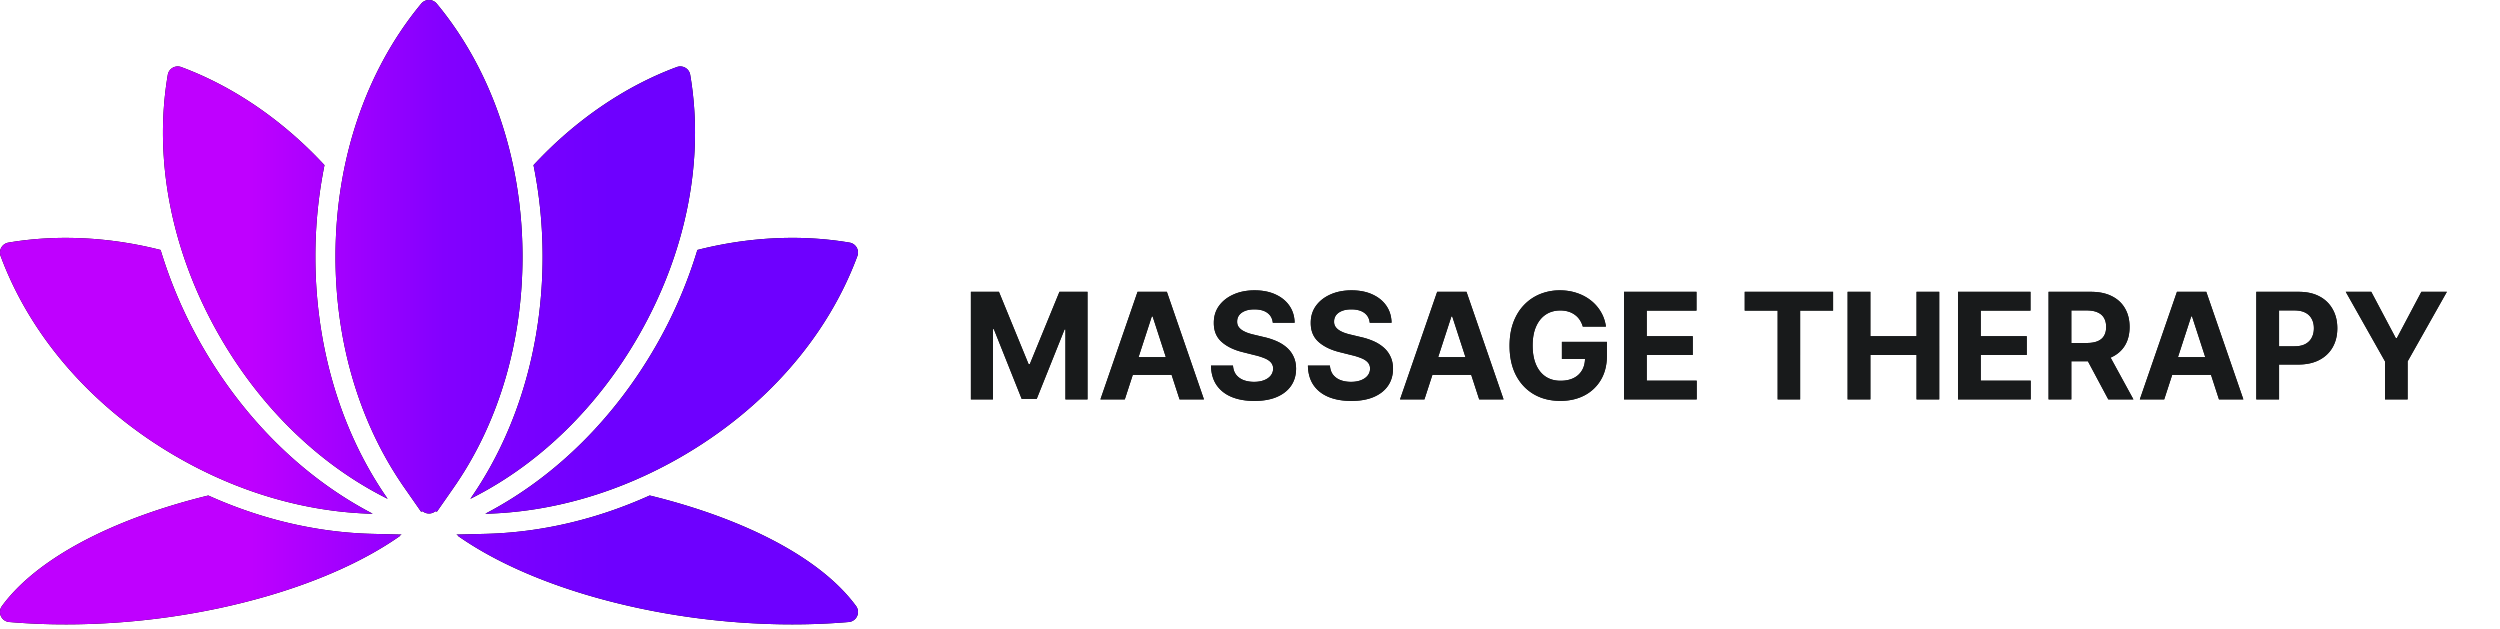 <svg id="lotus-flower-with-text" width="338" height="85" xmlns="http://www.w3.org/2000/svg">
    <g id="shapes">
        <!-- Lotus Logo Components -->
        <path id="center-petal" d="M58 69.425a1.36 1.36 0 01-.863-.309 1.346 1.346 0 01-.21.058l-2.298-3.297a46.933 46.933 0 01-.396-.58l.003.002c-5.751-8.53-8.878-19.219-8.878-30.586 0-13.047 4.118-25.2 11.595-34.221a1.36 1.36 0 012.093 0c7.478 9.02 11.596 21.174 11.596 34.22 0 11.368-3.127 22.057-8.88 30.588l-.005.009-.059.087c-.11.161-.22.323-.331.483l-2.296 3.295a1.35 1.35 0 01-.209-.058 1.358 1.358 0 01-.862.31z"/>

        <path id="bottom-right-petal" d="M107.135 84.415c-9.275 0-18.75-1.337-27.4-3.866-7.112-2.078-13.242-4.876-17.804-8.085l.134.004-.368-.192 3.978-.098c7.667-.189 15.2-2.042 22.166-5.186 1.331.325 2.645.677 3.939 1.055 11.309 3.306 19.818 8.239 23.958 13.89a1.36 1.36 0 01-.98 2.158c-2.463.212-5.028.32-7.623.32z"/>

        <path id="right-petal" d="M64.311 67.069l-.722.376.009-.012.25-.364.007-.01.13-.191.013-.02.006-.01.013-.018c6.338-9.395 9.344-20.787 9.344-32.107 0-4.153-.405-8.315-1.23-12.385 5.584-6.02 12.29-10.636 19.37-13.261a1.359 1.359 0 011.814 1.046c1.965 11.552-.546 24.135-7.069 35.434-5.468 9.47-13.128 16.95-21.935 21.522z"/>

        <path id="bottom-left-petal" d="M8.865 84.415a89.29 89.29 0 01-7.622-.32 1.359 1.359 0 01-.98-2.157c4.14-5.652 12.649-10.586 23.958-13.891a90.64 90.64 0 013.94-1.055c6.966 3.144 14.498 4.996 22.165 5.186l3.978.098-.368.191.135-.003c-4.562 3.208-10.693 6.007-17.804 8.085-8.651 2.529-18.126 3.866-27.402 3.866z"/>

        <path id="left-petal" d="M52.398 67.43l.009.012-.733-.381c-8.8-4.573-16.455-12.05-21.92-21.516-6.524-11.298-9.034-23.882-7.069-35.433a1.36 1.36 0 011.813-1.046c7.08 2.625 13.787 7.241 19.37 13.26a62.463 62.463 0 00-1.229 12.385c0 11.318 3.002 22.713 9.34 32.106l.007.01.007.01.013.019.135.198c.085.126.17.251.258.376z"/>

        <path id="upper-right-petal" d="M94.288 33.795c4.275-1.086 8.576-1.635 12.847-1.635 2.633 0 5.235.216 7.734.641a1.359 1.359 0 011.047 1.813c-4.074 10.986-12.54 20.629-23.838 27.152-8.355 4.823-17.48 7.471-26.47 7.693 9.69-5.042 17.553-13.131 22.993-22.554a62.07 62.07 0 005.687-13.11z"/>

        <path id="upper-left-petal" d="M50.393 69.46c-8.991-.222-18.117-2.87-26.47-7.693C12.625 55.244 4.159 45.601.085 34.615a1.36 1.36 0 011.046-1.813c2.5-.425 5.101-.64 7.734-.64 4.272 0 8.573.548 12.847 1.634a62.056 62.056 0 005.687 13.11c5.44 9.422 13.304 17.512 22.994 22.554z"/>

        <linearGradient id="colours" x1="33.606" y1="42.208" x2="82.398" y2="42.208"
            gradientUnits="userSpaceOnUse">
            <stop stop-color="#BF00FF" />
            <stop offset=".541" stop-color="#8300FF" />
            <stop offset="1" stop-color="#6E00FF" />
        </linearGradient>
    </g>

    <path id="text-path" fill="#181A1B"
        d="M131.264 39.455h3.793l4.005 9.772h.171l4.006-9.772h3.792V54h-2.983v-9.467h-.12l-3.765 9.396h-2.031l-3.764-9.432h-.121V54h-2.983V39.455zM152.072 54h-3.295l5.021-14.545h3.963L162.775 54h-3.295l-3.644-11.222h-.113L152.072 54zm-.206-5.717h7.784v2.4h-7.784v-2.4zm20.219-4.645c-.057-.573-.301-1.018-.732-1.335-.431-.318-1.016-.476-1.754-.476-.502 0-.926.07-1.272.213-.345.137-.61.329-.795.575-.18.246-.27.526-.27.838-.009.26.045.488.163.682.124.194.292.362.505.504.213.137.459.258.738.362.28.1.578.185.895.256l1.307.313a9.212 9.212 0 011.747.568c.53.236.99.528 1.378.873.388.346.689.753.902 1.222.218.469.329 1.006.334 1.612-.005.89-.232 1.662-.682 2.316-.445.648-1.089 1.152-1.932 1.512-.838.355-1.849.533-3.032.533-1.175 0-2.197-.18-3.069-.54-.866-.36-1.543-.892-2.031-1.598-.483-.71-.736-1.588-.76-2.635h2.976c.033.488.173.895.419 1.222.251.322.585.566 1.001.731.422.161.898.242 1.428.242.521 0 .973-.076 1.357-.227.388-.152.688-.363.902-.633.213-.27.319-.58.319-.93a1.21 1.21 0 00-.291-.824c-.189-.222-.469-.412-.838-.568a8.543 8.543 0 00-1.342-.426l-1.584-.398c-1.227-.298-2.195-.764-2.905-1.399-.71-.634-1.063-1.49-1.058-2.564-.005-.88.229-1.65.703-2.308.478-.658 1.134-1.172 1.967-1.541.833-.37 1.78-.554 2.841-.554 1.08 0 2.022.184 2.827.554.809.369 1.439.883 1.889 1.54.45.659.682 1.421.696 2.288h-2.947zm13.105 0c-.057-.573-.301-1.018-.732-1.335-.43-.318-1.015-.476-1.754-.476-.502 0-.925.07-1.271.213-.346.137-.611.329-.796.575a1.39 1.39 0 00-.269.838c-.01.26.045.488.163.682.123.194.291.362.504.504.213.137.459.258.739.362.279.1.577.185.895.256l1.306.313a9.223 9.223 0 011.748.568 5.3 5.3 0 011.377.873c.389.346.689.753.902 1.222.218.469.33 1.006.334 1.612-.004.89-.232 1.662-.682 2.316-.445.648-1.089 1.152-1.931 1.512-.838.355-1.849.533-3.033.533-1.174 0-2.197-.18-3.068-.54-.867-.36-1.544-.892-2.031-1.598-.483-.71-.737-1.588-.76-2.635h2.975c.034.488.173.895.419 1.222a2.33 2.33 0 001.002.731c.421.161.897.242 1.427.242.521 0 .973-.076 1.357-.227.388-.152.689-.363.902-.633.213-.27.32-.58.32-.93 0-.327-.097-.601-.292-.824-.189-.222-.468-.412-.838-.568a8.509 8.509 0 00-1.342-.426l-1.584-.398c-1.226-.298-2.194-.764-2.905-1.399-.71-.634-1.063-1.49-1.058-2.564-.005-.88.23-1.65.703-2.308.478-.658 1.134-1.172 1.968-1.541.833-.37 1.78-.554 2.84-.554 1.08 0 2.022.184 2.827.554.81.369 1.44.883 1.889 1.54.45.659.682 1.421.696 2.288h-2.947zM192.58 54h-3.296l5.022-14.545h3.963L203.283 54h-3.295l-3.644-11.222h-.114L192.58 54zm-.206-5.717h7.784v2.4h-7.784v-2.4zm21.621-4.127a3.175 3.175 0 00-.419-.916c-.18-.27-.4-.497-.661-.682a2.825 2.825 0 00-.88-.433c-.327-.1-.689-.15-1.087-.15-.743 0-1.397.185-1.96.555-.559.37-.994.907-1.307 1.612-.312.7-.469 1.558-.469 2.571 0 1.013.154 1.875.462 2.585.308.71.743 1.253 1.307 1.627.563.369 1.229.554 1.996.554.696 0 1.29-.123 1.782-.37a2.653 2.653 0 001.137-1.058c.265-.454.397-.992.397-1.612l.625.092h-3.75v-2.315h6.087v1.832c0 1.279-.27 2.377-.81 3.296a5.513 5.513 0 01-2.23 2.116c-.947.493-2.031.739-3.253.739-1.363 0-2.561-.3-3.593-.902-1.033-.606-1.838-1.466-2.415-2.578-.573-1.118-.86-2.443-.86-3.977 0-1.18.171-2.23.512-3.154.345-.928.828-1.714 1.449-2.358a6.257 6.257 0 012.166-1.47 7.019 7.019 0 012.677-.504c.824 0 1.591.12 2.302.362.71.237 1.34.573 1.889 1.008a5.453 5.453 0 011.356 1.556c.351.596.576 1.255.675 1.974h-3.125zm5.57 9.844V39.455h9.801v2.535h-6.726v3.466h6.222v2.535h-6.222v3.474h6.755V54h-9.83zm16.321-12.01v-2.535h11.946v2.535h-4.453V54h-3.04V41.99h-4.453zM249.799 54V39.455h3.076v6.001h6.243v-6.002h3.068V54h-3.068v-6.008h-6.243V54h-3.076zm14.922 0V39.455h9.801v2.535h-6.725v3.466h6.221v2.535h-6.221v3.474h6.754V54h-9.83zm12.246 0V39.455h5.739c1.098 0 2.036.196 2.812.589.782.388 1.376.94 1.783 1.655.412.71.618 1.546.618 2.507 0 .966-.208 1.797-.625 2.493-.417.691-1.02 1.221-1.811 1.59-.786.37-1.738.555-2.855.555h-3.842v-2.472h3.345c.587 0 1.074-.08 1.463-.241.388-.161.677-.403.866-.725.194-.322.291-.722.291-1.2 0-.483-.097-.89-.291-1.222-.189-.331-.48-.582-.873-.753-.389-.175-.879-.262-1.471-.262h-2.073V54h-3.076zm7.855-6.62l3.616 6.62h-3.395l-3.537-6.62h3.316zm7.777 6.62h-3.295l5.021-14.545h3.963L303.303 54h-3.296l-3.643-11.222h-.114L292.599 54zm-.206-5.717h7.785v2.4h-7.785v-2.4zM305.053 54V39.455h5.739c1.103 0 2.043.21 2.82.632a4.281 4.281 0 011.775 1.74c.412.738.618 1.59.618 2.556s-.208 1.819-.625 2.557c-.417.739-1.02 1.314-1.811 1.726-.786.412-1.738.618-2.855.618h-3.658V46.82h3.161c.591 0 1.079-.102 1.463-.306.388-.208.677-.495.866-.86.194-.369.291-.792.291-1.27 0-.483-.097-.905-.291-1.265a1.943 1.943 0 00-.866-.845c-.389-.203-.881-.305-1.478-.305h-2.073V54h-3.076zm12.097-14.545h3.445l3.317 6.264h.142l3.316-6.264h3.445l-5.305 9.403V54h-3.054v-5.142l-5.306-9.403z"
    />

    <!-- Render the paths -->
    <use href="#text-path"/>
    <use href="#shapes" fill="url(#colours)" />
</svg>
